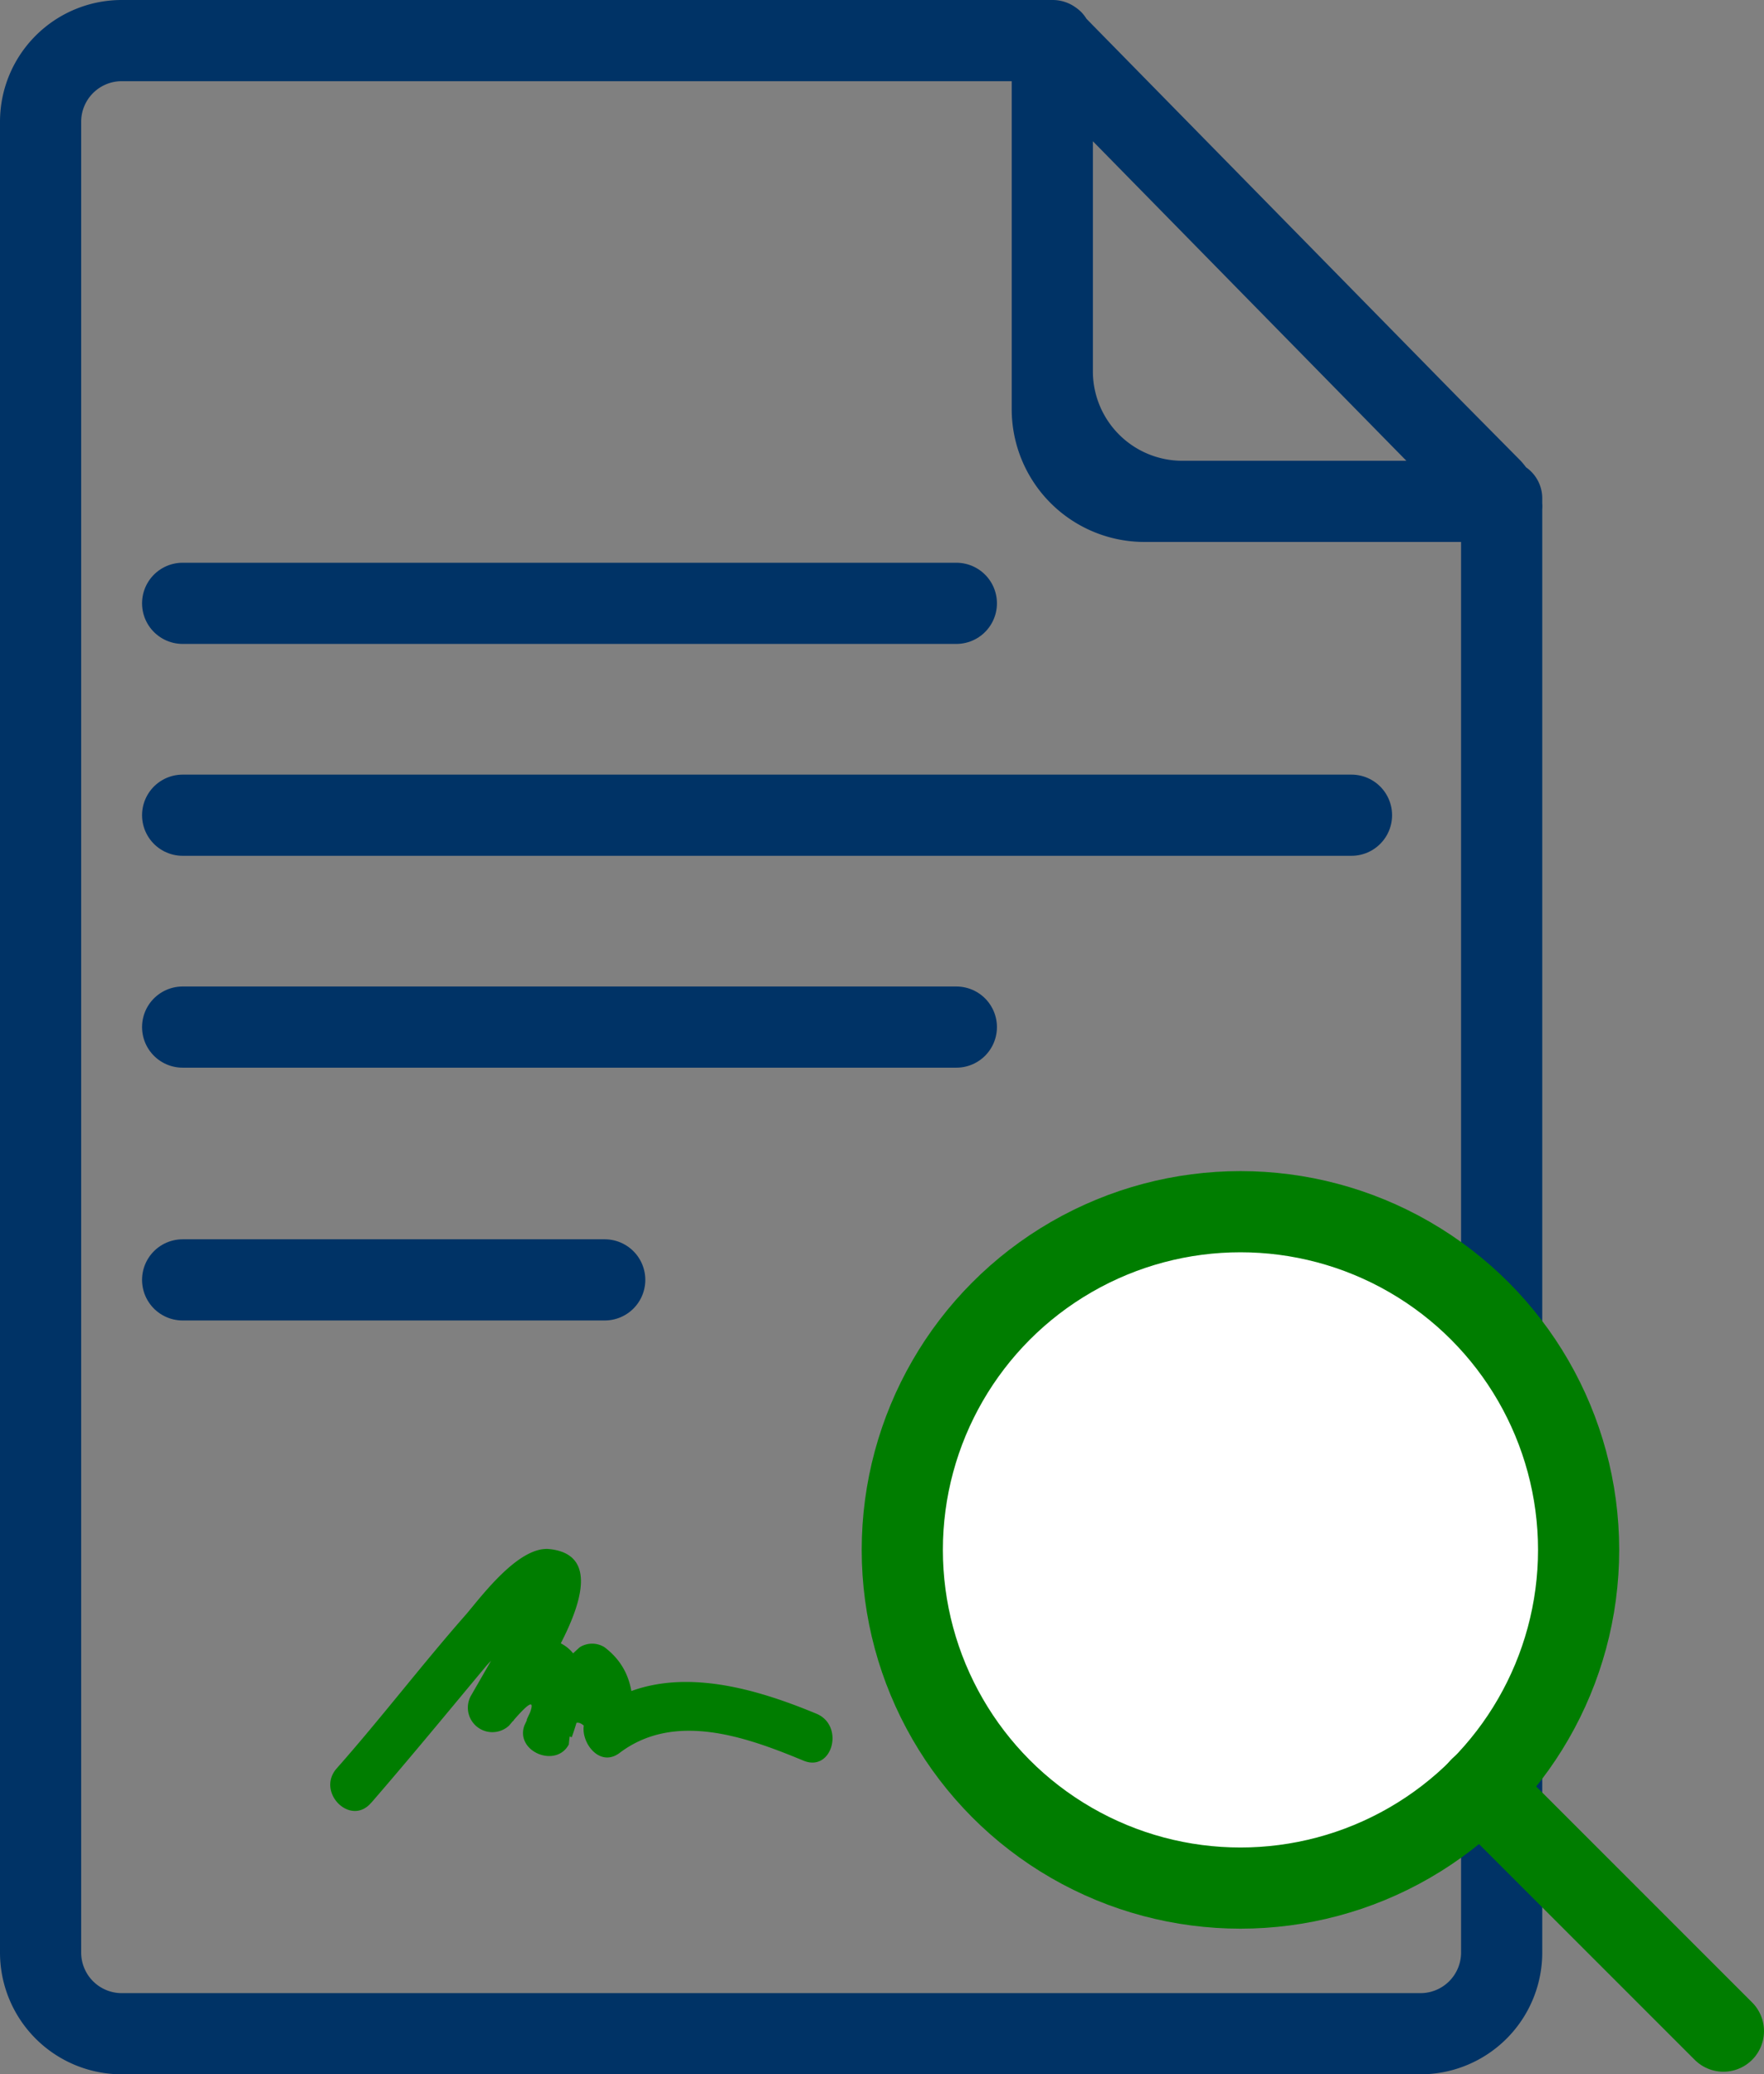 <svg xmlns="http://www.w3.org/2000/svg" viewBox="0 0 108.66 127.76"><rect x="0" y="0" width="108.66" height="127.76" fill="#808080" stroke="none"/><defs><style>.cls-1{fill:#036;}.cls-2{fill:#007d00;}.cls-3{fill:none;stroke:#036;}.cls-3,.cls-4{stroke-linecap:round;stroke-miterlimit:10;stroke-width:5px;}.cls-4{fill:#fff;stroke:#007d00;}</style></defs><title>Contract Search</title><g id="Layer_2" data-name="Layer 2"><g id="Layer_1-2" data-name="Layer 1"><path class="cls-1" d="M95,30.72a2.33,2.33,0,0,0-1-1.94,4.68,4.68,0,0,0-.32-.39L90,24.67,67.32,1.56l-.4-.41a2.3,2.3,0,0,0-.31-.4,2.53,2.53,0,0,0-.39-.32h0A2.42,2.42,0,0,0,64.82,0H7.5A7.5,7.5,0,0,0,0,7.5V120.26a7.5,7.5,0,0,0,7.5,7.5h80a7.5,7.5,0,0,0,7.5-7.5V36.9h0V31.7c0-.11,0-.22,0-.33A2.31,2.31,0,0,0,95,31ZM67.32,8.7h0L86.63,28.38H72.83a5.51,5.51,0,0,1-5.51-5.51ZM90,120.26a2.5,2.5,0,0,1-2.5,2.5H7.5a2.5,2.5,0,0,1-2.5-2.5V7.5A2.5,2.5,0,0,1,7.5,5H62.32V25.21a8.18,8.18,0,0,0,8.17,8.17H90Z"/><path class="cls-2" d="M22.9,111c2.38-2.75,4.66-5.52,7-8.33.61-.74,2.77-2.56,3.11-3.4q-1.83-.17-2.1,1.87L29,104.46a1.51,1.51,0,0,0,2.36,1.82q2.18-2.6.94,0c-.57,1.6,1.95,2.65,2.74,1.16q.13-1.82.92-1.16c-.16,1.1,1,2.59,2.2,1.69,3.39-2.57,7.79-1,11.33.47,1.78.74,2.56-2.16.8-2.89-4.31-1.79-9.6-3.24-13.65-.17l2.2,1.69c.32-2.21.25-4.22-1.61-5.62a1.44,1.44,0,0,0-1.51,0,12.91,12.91,0,0,0-3.28,4.48L35.22,107c.6-1.68,1.39-4.63-.61-5.75s-4,1.65-5.34,2.86L31.62,106c.75-1.35,7.37-10.06,2.22-10.59-1.88-.19-4.16,2.88-5.11,4-2.73,3.1-5.24,6.4-8,9.52-1.26,1.45.85,3.58,2.12,2.12Z"/><line class="cls-3" x1="11.25" y1="37.16" x2="58.91" y2="37.16"/><line class="cls-3" x1="11.25" y1="63.26" x2="58.91" y2="63.26"/><line class="cls-3" x1="11.25" y1="78.83" x2="37.25" y2="78.83"/><line class="cls-3" x1="11.25" y1="50.21" x2="83.25" y2="50.21"/><circle class="cls-4" cx="76.41" cy="95.46" r="20.83"/><line class="cls-4" x1="106.16" y1="125.1" x2="91.18" y2="110.12"/></g></g></svg>